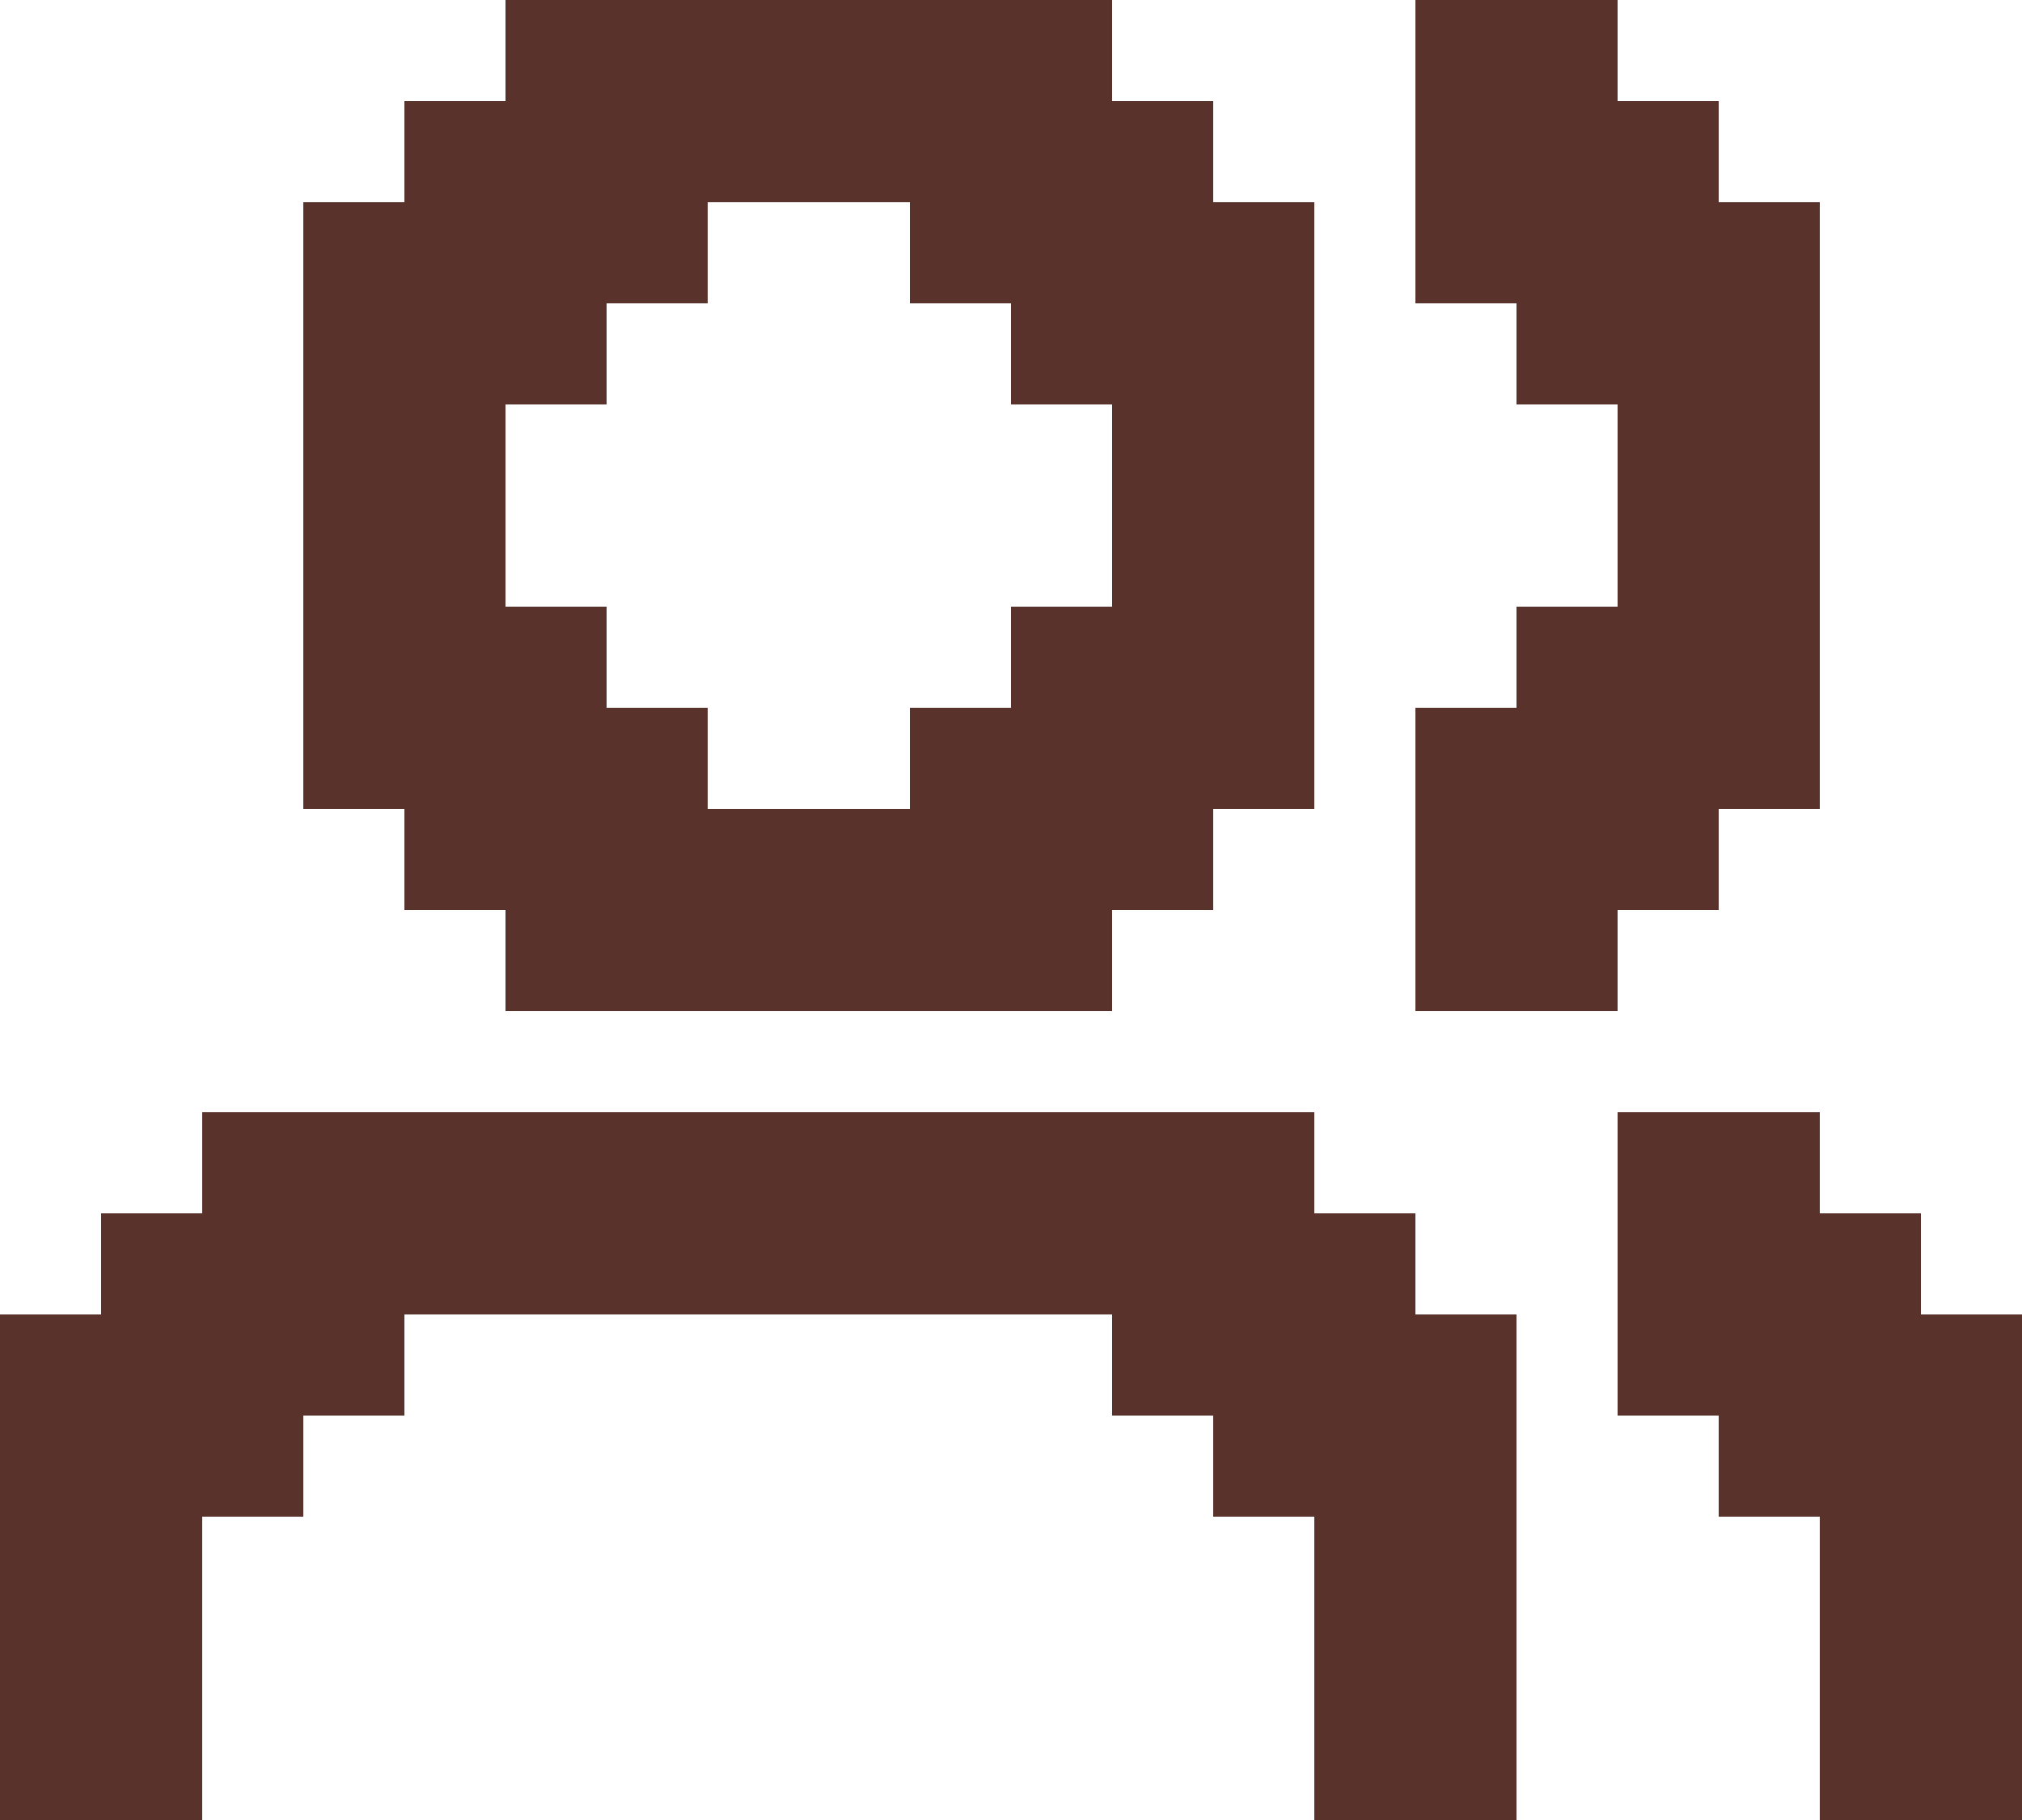 <svg width="20" height="18" viewBox="0 0 20 18" fill="none" xmlns="http://www.w3.org/2000/svg">
<g id="Group">
<path id="Vector" d="M4 9H5V10H11V9H12V8H13V2H12V1H11V0H5V1H4V2H3V8H4V9ZM5 4H6V3H7V2H9V3H10V4H11V6H10V7H9V8H7V7H6V6H5V4Z" fill="#59322B"/>
<path id="Vector_2" d="M14 12H13V11H2V12H1V13H0V18H2V15H3V14H4V13H11V14H12V15H13V18H15V13H14V12Z" fill="#59322B"/>
<path id="Vector_3" d="M16 9H17V8H18V2H17V1H16V0H15H14V3H15V4H16V5V6H15V7H14V10H16V9Z" fill="#59322B"/>
<path id="Vector_4" d="M19 13V12H18V11H16V14H17V15H18V18H20V13H19Z" fill="#59322B"/>
</g>
</svg>
